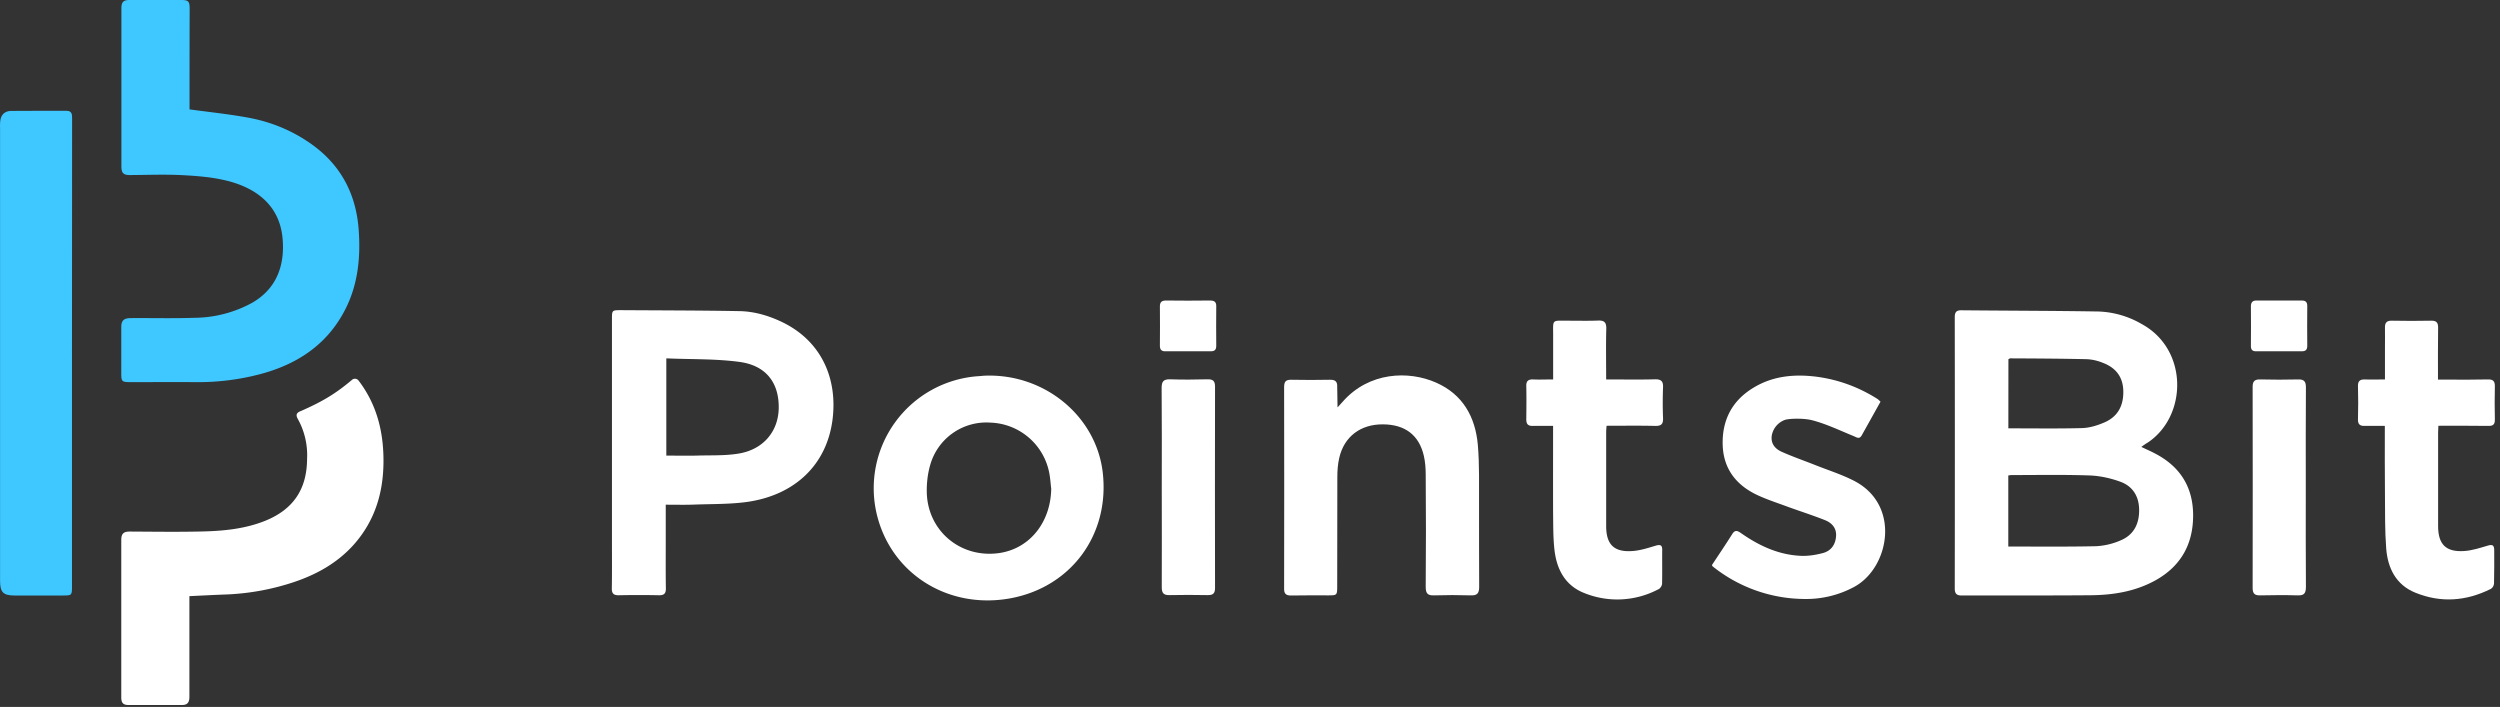 <svg xmlns="http://www.w3.org/2000/svg" xmlns:xlink="http://www.w3.org/1999/xlink" width="389" height="110" viewBox="0 0 389 110"><rect x="0" y="0" width="389" height="110" fill="#333333" stroke="none"/><defs><path id="rwhoa" d="M350.5 145.65zm0 0l.01-10.76c.1-.04.21-.13.3-.13 3.96.02 7.95.04 11.92.13a7.5 7.5 0 0 1 2.41.54c1.95.72 3.14 2.07 3.24 4.24.1 2.3-.75 4.1-2.89 5.04-1.1.48-2.32.86-3.49.9-3.8.1-7.6.04-11.5.04zm0 7.33c.18-.02.35-.06.51-.06 4.05 0 8.08-.08 12.14.06 1.6.06 3.24.42 4.73.96 1.91.68 2.93 2.2 2.97 4.32.04 2.16-.77 3.9-2.78 4.78a11 11 0 0 1-3.89.95c-4.53.1-9.03.05-13.69.05v-11.06zm20.69-4.44c.43-.32.76-.54 1.08-.73 6.1-4.16 6.23-14.44-1.02-18.39a14.34 14.34 0 0 0-6.71-1.95c-7.13-.12-14.28-.12-21.4-.19-.81 0-.98.4-.98 1.1.02 14.07.02 28.11 0 42.18 0 .79.27 1.1 1.08 1.1 6.71-.02 13.44.02 20.15-.04 3.5-.04 6.9-.6 10.02-2.33 3.97-2.22 5.86-5.67 5.84-10.16-.02-4.49-2.16-7.69-6.15-9.68-.6-.31-1.23-.58-1.91-.91z"/><path id="rwhob" d="M67.49 96.02c3.13.43 6.19.74 9.2 1.3 3.6.67 6.94 2.06 9.93 4.22 4.5 3.26 6.8 7.77 7.19 13.2.31 4.17-.08 8.33-1.95 12.13-2.7 5.5-7.3 8.68-13.13 10.28a37.8 37.8 0 0 1-10.35 1.31c-3.28-.02-6.59 0-9.87 0-1.62 0-1.64-.02-1.64-1.6v-6.96c0-1.04.42-1.35 1.3-1.4l1.05-.01c3.01 0 6.02.06 9.03-.04a19 19 0 0 0 8.94-2.31c3.9-2.22 5.15-5.92 4.78-10.03-.44-5.03-3.93-7.82-8.7-9-2.21-.54-4.5-.73-6.76-.85-2.76-.15-5.55-.04-8.31-.02-.96 0-1.31-.3-1.31-1.33V80.29c0-.98.33-1.29 1.25-1.29h8c1.2 0 1.37.2 1.37 1.4-.02 5.23-.02 10.46-.02 15.62z"/><path id="rwhoc" d="M49.2 134.06v36.25c0 1.3-.04 1.35-1.35 1.35h-7.58c-1.77 0-2.26-.5-2.26-2.29V132.6 99.05c0-.38-.03-.77.02-1.14.08-1.02.66-1.62 1.66-1.65 2.87-.04 5.73 0 8.62-.02.9 0 .91.54.91 1.25-.02 12.2-.02 24.4-.02 36.57z"/><path id="rwhod" d="M141.68 134.76v15.13c1.64 0 3.2.04 4.75 0 2.14-.07 4.3.04 6.42-.3 3.87-.6 6.26-3.42 6.32-7.08.06-3.95-1.97-6.65-6.13-7.2-3.72-.5-7.5-.38-11.36-.55zm-.09 22.77v6.23c0 2.25-.02 4.51.02 6.76.02.79-.25 1.12-1.08 1.1a155.8 155.8 0 0 0-6.23 0c-.81.02-1.12-.27-1.1-1.08.04-2.33.02-4.64.02-6.96V128.7c0-1.44 0-1.44 1.45-1.44 6.13.04 12.26.04 18.37.15 2.33.04 4.57.7 6.69 1.72 6.13 2.97 8.64 8.85 7.8 15.25-.92 6.9-5.78 11.6-13.14 12.7-2.72.39-5.5.33-8.27.43-1.47.06-2.9.02-4.53.02z"/><path id="rwhoe" d="M67.47 171.76v15.67c0 .91-.34 1.27-1.17 1.27H58c-.84 0-1.13-.34-1.13-1.19v-24.5c0-1.05.44-1.3 1.35-1.3 3.84.02 7.69.08 11.53-.02 3.2-.09 6.4-.42 9.43-1.62 4.4-1.75 6.57-4.89 6.6-9.64a11.6 11.6 0 0 0-1.4-6.17c-.38-.65-.32-1.02.45-1.31 3.37-1.48 5.4-2.7 7.96-4.86.3-.25.75-.2 1 .12 2.9 3.8 3.92 8.12 3.88 12.74-.04 4.8-1.37 9.12-4.6 12.77-2.54 2.85-5.74 4.64-9.3 5.84a37.96 37.96 0 0 1-10.34 1.93c-1.93.07-3.85.17-5.96.27z"/><path id="rwhof" d="M201.57 155.04c-.1-.79-.14-1.58-.29-2.37a9.65 9.65 0 0 0-9.16-7.91 9.08 9.08 0 0 0-9.4 6.66c-.39 1.38-.55 2.87-.51 4.3.2 6 5.36 10.2 11.3 9.33 4.72-.7 7.98-4.78 8.06-10.01zm-10.43-17.58c9.35-.41 17.45 6.28 18.45 15.1 1.1 9.69-4.98 17.87-14.5 19.56-9.64 1.7-18.47-3.89-20.67-13.13A17.48 17.48 0 0 1 190 137.55c.42-.02.87-.07 1.14-.09z"/><path id="rwhog" d="M246.12 142.39l.8-.88c4.08-4.65 10.25-4.88 14.55-2.97 4.15 1.83 6.09 5.34 6.48 9.66.27 3.14.17 6.3.19 9.44.02 4.21-.02 8.45.02 12.67 0 1-.3 1.37-1.31 1.33-1.91-.06-3.8-.06-5.71 0-1.04.04-1.3-.35-1.3-1.33.05-5.82.05-11.64 0-17.45 0-.96-.07-1.96-.28-2.89-.73-3.26-2.93-4.92-6.36-4.94-3.49-.03-6.05 1.9-6.81 5.21-.23.98-.3 2-.3 3-.02 5.66-.02 11.34-.02 17.03 0 1.33-.04 1.37-1.33 1.37-1.93 0-3.88-.02-5.81.02-.88.02-1.15-.31-1.12-1.16.02-10.41.02-20.84 0-31.25 0-.85.24-1.18 1.12-1.16 2.01.04 4 .04 6.02 0 .87-.02 1.17.33 1.12 1.16 0 .93.05 1.89.05 3.14z"/><path id="rwhoh" d="M330.61 141.5l-2.93 5.25c-.35.62-.75.33-1.22.12-2.14-.87-4.24-1.89-6.45-2.47-1.32-.35-3.49-.29-4.23-.08a3.17 3.17 0 0 0-2.1 2.5c-.15 1.22.52 2 1.51 2.46 1.67.75 3.4 1.35 5.1 2.02 2.07.83 4.23 1.5 6.23 2.53 7.25 3.76 5.48 13.4.12 16.42a15.74 15.74 0 0 1-7.95 1.95 23.05 23.05 0 0 1-14.2-5.07c-.04-.04-.06-.12-.12-.2 1.06-1.6 2.14-3.2 3.18-4.85.48-.75.91-.43 1.45-.06 2.8 1.95 5.84 3.34 9.29 3.47 1.12.04 2.29-.15 3.37-.44 1.22-.33 1.93-1.26 2.03-2.6.1-1.26-.64-2.07-1.66-2.49-1.85-.74-3.76-1.35-5.65-2.03-1.68-.63-3.4-1.17-5.03-1.94-3.24-1.55-5.2-4.09-5.3-7.79-.1-3.88 1.5-6.91 4.84-8.9 2.98-1.8 6.26-2.1 9.62-1.7 3.5.44 6.71 1.63 9.66 3.5.13.1.25.23.44.4z"/><path id="rwhoi" d="M287.92 138.04c2.63 0 5.1.05 7.6-.02.96-.02 1.29.32 1.25 1.25a61.03 61.03 0 0 0 0 4.78c.04 1-.34 1.25-1.27 1.22-2.5-.06-4.97-.02-7.52-.02-.02.38-.06.67-.06.98v14.63c0 2.86 1.22 4.09 4.09 3.88 1.22-.08 2.43-.48 3.61-.83.77-.23 1.04-.06 1.02.7-.02 1.73.02 3.48-.02 5.2 0 .3-.27.73-.52.85a13.68 13.68 0 0 1-11.63.6c-3.01-1.2-4.3-3.8-4.61-6.85-.21-1.95-.17-3.95-.2-5.9-.01-4.36 0-8.7 0-13.24-1.07 0-2.09-.02-3.1 0-.76.03-1.07-.24-1.07-1.01.02-1.73.04-3.47 0-5.2-.02-.79.33-1.04 1.06-1.02 1 .05 2 0 3.12 0v-6.81c0-2.6-.27-2.33 2.33-2.33 1.55 0 3.11.04 4.67-.02.93-.04 1.29.27 1.27 1.25-.07 2.6-.02 5.2-.02 7.91z"/><path id="rwhoj" d="M409.08 145.27c-1.12 0-2.12-.02-3.12 0-.72.03-1.08-.22-1.06-1 .05-1.72.05-3.46 0-5.19-.02-.77.3-1.06 1.06-1.04 1 .05 2 0 3.14 0v-4.92c0-1.04.02-2.08 0-3.12-.02-.79.27-1.12 1.08-1.1 2.04.04 4.1.04 6.13 0 .83-.02 1.08.34 1.06 1.13-.04 2.61-.02 5.25-.02 8.04h1.87c1.97 0 3.95.02 5.92-.03.75-.02 1.06.25 1.06 1.02-.04 1.73-.04 3.47 0 5.2.02.77-.27 1.04-1.04 1.01-2.55-.04-5.11-.02-7.75-.02-.02.4-.04.73-.04 1.06v14.53c0 2.86 1.2 4.09 4.07 3.9 1.23-.08 2.43-.48 3.62-.83.74-.23 1.04-.1 1.04.69 0 1.72.02 3.47-.03 5.19 0 .3-.24.73-.51.85-3.83 1.91-7.77 2.2-11.74.58-3.02-1.22-4.3-3.84-4.53-6.91-.21-2.77-.17-5.53-.19-8.3-.04-3.53-.02-7.06-.02-10.74z"/><path id="rwhok" d="M218.77 154.73c0-5.13.03-10.24-.02-15.38 0-1 .3-1.35 1.31-1.33 1.94.07 3.89.05 5.82 0 .83-.02 1.18.23 1.18 1.13-.02 10.45-.02 20.9 0 31.35 0 .89-.37 1.12-1.18 1.1-1.97-.04-3.95-.04-5.92 0-.94.02-1.19-.36-1.19-1.23.03-5.2 0-10.43 0-15.64z"/><path id="rwhol" d="M396.78 154.83c0 5.15-.02 10.3.02 15.48 0 1-.27 1.37-1.29 1.33-1.93-.06-3.88-.04-5.81 0-.81.02-1.19-.23-1.19-1.12.02-10.45.02-20.9 0-31.35 0-.9.38-1.15 1.19-1.13 1.97.05 3.94.05 5.92 0 .91-.02 1.18.34 1.18 1.23-.04 5.17-.02 10.37-.02 15.56z"/><path id="rwhom" d="M222.78 133.66c-1.14 0-2.28-.02-3.42 0-.63.02-.88-.25-.88-.87.02-2.04.02-4.1 0-6.13 0-.7.34-.9.96-.9 2.28.03 4.57.03 6.86 0 .62 0 .97.2.95.9-.02 2.04-.02 4.1 0 6.13 0 .62-.23.87-.85.87h-3.62z"/><path id="rwhon" d="M392.63 133.66c-1.19 0-2.35-.02-3.54 0-.62.02-.87-.25-.85-.87.02-2.04.02-4.1 0-6.13 0-.6.25-.9.85-.9h7.07c.62 0 .87.28.85.9-.02 2.04-.02 4.1 0 6.13 0 .62-.23.87-.85.87h-3.53z"/></defs><g><g transform="translate(-38 -79)"><g><use fill="#fff" xlink:href="#rwhoa"/></g><g><use fill="#3fc8ff" xlink:href="#rwhob"/></g><g><use fill="#3fc8ff" xlink:href="#rwhoc"/></g><g><use fill="#fff" xlink:href="#rwhod"/></g><g><use fill="#fff" xlink:href="#rwhoe"/></g><g><use fill="#fff" xlink:href="#rwhof"/></g><g><use fill="#fff" xlink:href="#rwhog"/></g><g><use fill="#fff" xlink:href="#rwhoh"/></g><g><use fill="#fff" xlink:href="#rwhoi"/></g><g><use fill="#fff" xlink:href="#rwhoj"/></g><g><use fill="#fff" xlink:href="#rwhok"/></g><g><use fill="#fff" xlink:href="#rwhol"/></g><g><use fill="#fff" xlink:href="#rwhom"/></g><g><use fill="#fff" xlink:href="#rwhon"/></g></g></g></svg>